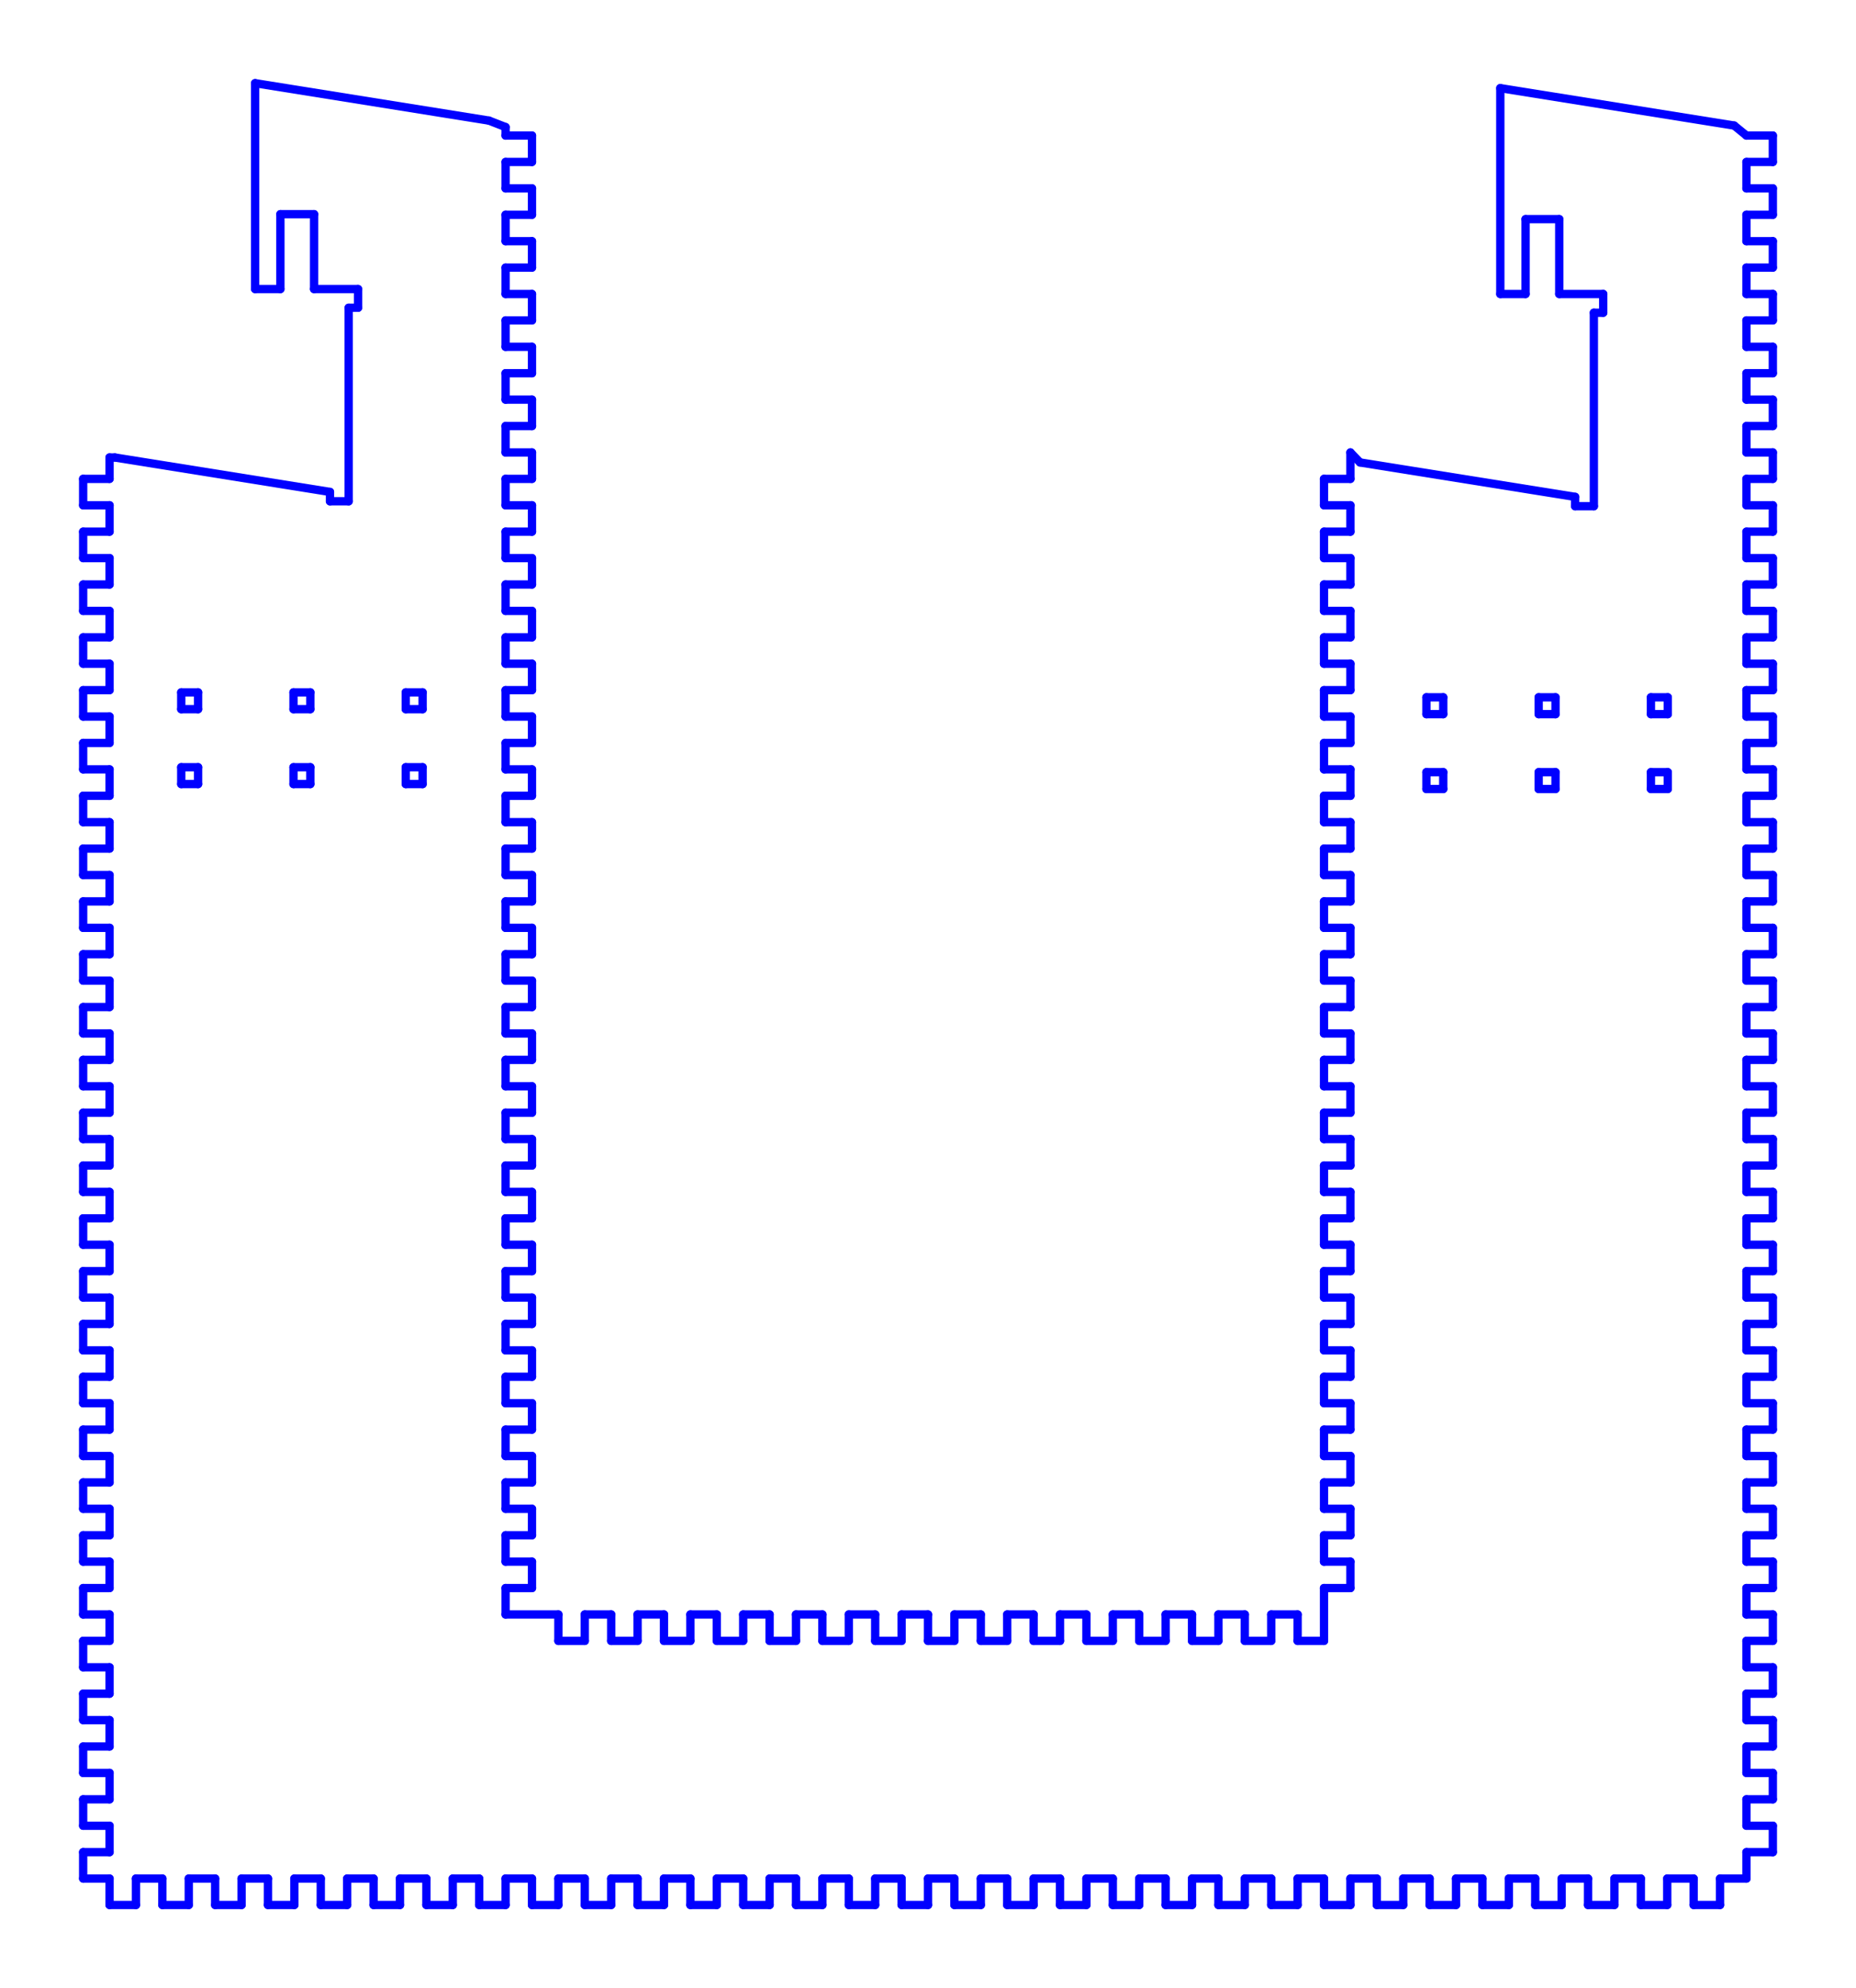 <?xml version="1.0" standalone="no"?>
<!DOCTYPE svg PUBLIC "-//W3C//DTD SVG 1.1//EN" "http://www.w3.org/Graphics/SVG/1.1/DTD/svg11.dtd">
<svg width="223.2mm" height="239.021mm"
 viewBox="0 0 223.2 239.021"
 xmlns="http://www.w3.org/2000/svg" version="1.1"
 xmlns:xlink="http://www.w3.org/1999/xlink">
<desc>Output from Flights of Ideas SVG Sketchup Plugin</desc>

  <g id="face0" fill="none" stroke="rgb(0,0,255)" stroke-width="1" stroke-miterlimit="4" stroke-dasharray="none" stroke-linejoin="round" stroke-linecap="round">
    <line x1="60.8" y1="15.276" x2="58.808" y2="14.5"/>
    <line x1="58.808" y1="14.5" x2="30.683" y2="10.0"/>
    <line x1="30.683" y1="10.0" x2="30.683" y2="34.75"/>
    <line x1="30.683" y1="34.75" x2="33.721" y2="34.75"/>
    <line x1="33.721" y1="34.75" x2="33.721" y2="25.75"/>
    <line x1="33.721" y1="25.75" x2="37.771" y2="25.75"/>
    <line x1="37.771" y1="25.75" x2="37.771" y2="34.75"/>
    <line x1="37.771" y1="34.75" x2="43.058" y2="34.75"/>
    <line x1="43.058" y1="34.75" x2="43.058" y2="37"/>
    <line x1="43.058" y1="37" x2="41.933" y2="37"/>
    <line x1="41.933" y1="37" x2="41.933" y2="60.265"/>
    <line x1="41.933" y1="60.265" x2="39.683" y2="60.265"/>
    <line x1="39.683" y1="60.265" x2="39.683" y2="59.14"/>
    <line x1="39.683" y1="59.14" x2="13.808" y2="55"/>
    <line x1="13.808" y1="55" x2="13.175" y2="55"/>
    <line x1="13.175" y1="55" x2="13.175" y2="57.571"/>
    <line x1="13.175" y1="57.571" x2="10.0" y2="57.571"/>
    <line x1="10.0" y1="57.571" x2="10.0" y2="60.746"/>
    <line x1="10.0" y1="60.746" x2="13.175" y2="60.746"/>
    <line x1="13.175" y1="60.746" x2="13.175" y2="63.921"/>
    <line x1="13.175" y1="63.921" x2="10.0" y2="63.921"/>
    <line x1="10.0" y1="63.921" x2="10.0" y2="67.096"/>
    <line x1="10.0" y1="67.096" x2="13.175" y2="67.096"/>
    <line x1="13.175" y1="67.096" x2="13.175" y2="70.271"/>
    <line x1="13.175" y1="70.271" x2="10.0" y2="70.271"/>
    <line x1="10.0" y1="70.271" x2="10.0" y2="73.446"/>
    <line x1="10.0" y1="73.446" x2="13.175" y2="73.446"/>
    <line x1="13.175" y1="73.446" x2="13.175" y2="76.621"/>
    <line x1="13.175" y1="76.621" x2="10.0" y2="76.621"/>
    <line x1="10.0" y1="76.621" x2="10.0" y2="79.796"/>
    <line x1="10.0" y1="79.796" x2="13.175" y2="79.796"/>
    <line x1="13.175" y1="79.796" x2="13.175" y2="82.971"/>
    <line x1="13.175" y1="82.971" x2="10.0" y2="82.971"/>
    <line x1="10.0" y1="82.971" x2="10.0" y2="86.146"/>
    <line x1="10.0" y1="86.146" x2="13.175" y2="86.146"/>
    <line x1="13.175" y1="86.146" x2="13.175" y2="89.321"/>
    <line x1="13.175" y1="89.321" x2="10.0" y2="89.321"/>
    <line x1="10.0" y1="89.321" x2="10.0" y2="92.496"/>
    <line x1="10.0" y1="92.496" x2="13.175" y2="92.496"/>
    <line x1="13.175" y1="92.496" x2="13.175" y2="95.671"/>
    <line x1="13.175" y1="95.671" x2="10.0" y2="95.671"/>
    <line x1="10.0" y1="95.671" x2="10.0" y2="98.846"/>
    <line x1="10.0" y1="98.846" x2="13.175" y2="98.846"/>
    <line x1="13.175" y1="98.846" x2="13.175" y2="102.021"/>
    <line x1="13.175" y1="102.021" x2="10.0" y2="102.021"/>
    <line x1="10.0" y1="102.021" x2="10.0" y2="105.196"/>
    <line x1="10.0" y1="105.196" x2="13.175" y2="105.196"/>
    <line x1="13.175" y1="105.196" x2="13.175" y2="108.371"/>
    <line x1="13.175" y1="108.371" x2="10.0" y2="108.371"/>
    <line x1="10.0" y1="108.371" x2="10.0" y2="111.546"/>
    <line x1="10.0" y1="111.546" x2="13.175" y2="111.546"/>
    <line x1="13.175" y1="111.546" x2="13.175" y2="114.721"/>
    <line x1="13.175" y1="114.721" x2="10.0" y2="114.721"/>
    <line x1="10.0" y1="114.721" x2="10.0" y2="117.896"/>
    <line x1="10.0" y1="117.896" x2="13.175" y2="117.896"/>
    <line x1="13.175" y1="117.896" x2="13.175" y2="121.071"/>
    <line x1="13.175" y1="121.071" x2="10.0" y2="121.071"/>
    <line x1="10.0" y1="121.071" x2="10.0" y2="124.246"/>
    <line x1="10.0" y1="124.246" x2="13.175" y2="124.246"/>
    <line x1="13.175" y1="124.246" x2="13.175" y2="127.421"/>
    <line x1="13.175" y1="127.421" x2="10.0" y2="127.421"/>
    <line x1="10.0" y1="127.421" x2="10.0" y2="130.596"/>
    <line x1="10.0" y1="130.596" x2="13.175" y2="130.596"/>
    <line x1="13.175" y1="130.596" x2="13.175" y2="133.771"/>
    <line x1="13.175" y1="133.771" x2="10.0" y2="133.771"/>
    <line x1="10.0" y1="133.771" x2="10.0" y2="136.946"/>
    <line x1="10.0" y1="136.946" x2="13.175" y2="136.946"/>
    <line x1="13.175" y1="136.946" x2="13.175" y2="140.121"/>
    <line x1="13.175" y1="140.121" x2="10.0" y2="140.121"/>
    <line x1="10.0" y1="140.121" x2="10.0" y2="143.296"/>
    <line x1="10.0" y1="143.296" x2="13.175" y2="143.296"/>
    <line x1="13.175" y1="143.296" x2="13.175" y2="146.471"/>
    <line x1="13.175" y1="146.471" x2="10.0" y2="146.471"/>
    <line x1="10.0" y1="146.471" x2="10.0" y2="149.646"/>
    <line x1="10.0" y1="149.646" x2="13.175" y2="149.646"/>
    <line x1="13.175" y1="149.646" x2="13.175" y2="152.821"/>
    <line x1="13.175" y1="152.821" x2="10.0" y2="152.821"/>
    <line x1="10.0" y1="152.821" x2="10.0" y2="155.996"/>
    <line x1="10.0" y1="155.996" x2="13.175" y2="155.996"/>
    <line x1="13.175" y1="155.996" x2="13.175" y2="159.171"/>
    <line x1="13.175" y1="159.171" x2="10.0" y2="159.171"/>
    <line x1="10.0" y1="159.171" x2="10.0" y2="162.346"/>
    <line x1="10.0" y1="162.346" x2="13.175" y2="162.346"/>
    <line x1="13.175" y1="162.346" x2="13.175" y2="165.521"/>
    <line x1="13.175" y1="165.521" x2="10.0" y2="165.521"/>
    <line x1="10.0" y1="165.521" x2="10.0" y2="168.696"/>
    <line x1="10.0" y1="168.696" x2="13.175" y2="168.696"/>
    <line x1="13.175" y1="168.696" x2="13.175" y2="171.871"/>
    <line x1="13.175" y1="171.871" x2="10.0" y2="171.871"/>
    <line x1="10.0" y1="171.871" x2="10.0" y2="175.046"/>
    <line x1="10.0" y1="175.046" x2="13.175" y2="175.046"/>
    <line x1="13.175" y1="175.046" x2="13.175" y2="178.221"/>
    <line x1="13.175" y1="178.221" x2="10.0" y2="178.221"/>
    <line x1="10.0" y1="178.221" x2="10.0" y2="181.396"/>
    <line x1="10.0" y1="181.396" x2="13.175" y2="181.396"/>
    <line x1="13.175" y1="181.396" x2="13.175" y2="184.571"/>
    <line x1="13.175" y1="184.571" x2="10.0" y2="184.571"/>
    <line x1="10.0" y1="184.571" x2="10.0" y2="187.746"/>
    <line x1="10.0" y1="187.746" x2="13.175" y2="187.746"/>
    <line x1="13.175" y1="187.746" x2="13.175" y2="190.921"/>
    <line x1="13.175" y1="190.921" x2="10.0" y2="190.921"/>
    <line x1="10.0" y1="190.921" x2="10.0" y2="194.096"/>
    <line x1="10.0" y1="194.096" x2="13.175" y2="194.096"/>
    <line x1="13.175" y1="194.096" x2="13.175" y2="197.271"/>
    <line x1="13.175" y1="197.271" x2="10.0" y2="197.271"/>
    <line x1="10.0" y1="197.271" x2="10.0" y2="200.446"/>
    <line x1="10.0" y1="200.446" x2="13.175" y2="200.446"/>
    <line x1="13.175" y1="200.446" x2="13.175" y2="203.621"/>
    <line x1="13.175" y1="203.621" x2="10.0" y2="203.621"/>
    <line x1="10.0" y1="203.621" x2="10.0" y2="206.796"/>
    <line x1="10.0" y1="206.796" x2="13.175" y2="206.796"/>
    <line x1="13.175" y1="206.796" x2="13.175" y2="209.971"/>
    <line x1="13.175" y1="209.971" x2="10.0" y2="209.971"/>
    <line x1="10.0" y1="209.971" x2="10.0" y2="213.146"/>
    <line x1="10.0" y1="213.146" x2="13.175" y2="213.146"/>
    <line x1="13.175" y1="213.146" x2="13.175" y2="216.321"/>
    <line x1="13.175" y1="216.321" x2="10.0" y2="216.321"/>
    <line x1="10.0" y1="216.321" x2="10.0" y2="219.496"/>
    <line x1="10.0" y1="219.496" x2="13.175" y2="219.496"/>
    <line x1="13.175" y1="219.496" x2="13.175" y2="222.671"/>
    <line x1="13.175" y1="222.671" x2="10.0" y2="222.671"/>
    <line x1="10.0" y1="222.671" x2="10.0" y2="225.846"/>
    <line x1="10.0" y1="225.846" x2="13.175" y2="225.846"/>
    <line x1="13.175" y1="225.846" x2="13.175" y2="229.021"/>
    <line x1="13.175" y1="229.021" x2="16.35" y2="229.021"/>
    <line x1="16.35" y1="229.021" x2="16.35" y2="225.846"/>
    <line x1="16.35" y1="225.846" x2="19.525" y2="225.846"/>
    <line x1="19.525" y1="225.846" x2="19.525" y2="229.021"/>
    <line x1="19.525" y1="229.021" x2="22.7" y2="229.021"/>
    <line x1="22.7" y1="229.021" x2="22.7" y2="225.846"/>
    <line x1="22.7" y1="225.846" x2="25.875" y2="225.846"/>
    <line x1="25.875" y1="225.846" x2="25.875" y2="229.021"/>
    <line x1="25.875" y1="229.021" x2="29.05" y2="229.021"/>
    <line x1="29.05" y1="229.021" x2="29.05" y2="225.846"/>
    <line x1="29.05" y1="225.846" x2="32.225" y2="225.846"/>
    <line x1="32.225" y1="225.846" x2="32.225" y2="229.021"/>
    <line x1="32.225" y1="229.021" x2="35.4" y2="229.021"/>
    <line x1="35.4" y1="229.021" x2="35.4" y2="225.846"/>
    <line x1="35.4" y1="225.846" x2="38.575" y2="225.846"/>
    <line x1="38.575" y1="225.846" x2="38.575" y2="229.021"/>
    <line x1="38.575" y1="229.021" x2="41.75" y2="229.021"/>
    <line x1="41.75" y1="229.021" x2="41.75" y2="225.846"/>
    <line x1="41.75" y1="225.846" x2="44.925" y2="225.846"/>
    <line x1="44.925" y1="225.846" x2="44.925" y2="229.021"/>
    <line x1="44.925" y1="229.021" x2="48.1" y2="229.021"/>
    <line x1="48.1" y1="229.021" x2="48.1" y2="225.846"/>
    <line x1="48.1" y1="225.846" x2="51.275" y2="225.846"/>
    <line x1="51.275" y1="225.846" x2="51.275" y2="229.021"/>
    <line x1="51.275" y1="229.021" x2="54.45" y2="229.021"/>
    <line x1="54.45" y1="229.021" x2="54.45" y2="225.846"/>
    <line x1="54.45" y1="225.846" x2="57.625" y2="225.846"/>
    <line x1="57.625" y1="225.846" x2="57.625" y2="229.021"/>
    <line x1="57.625" y1="229.021" x2="60.8" y2="229.021"/>
    <line x1="60.8" y1="229.021" x2="60.8" y2="225.846"/>
    <line x1="60.8" y1="225.846" x2="63.975" y2="225.846"/>
    <line x1="63.975" y1="225.846" x2="63.975" y2="229.021"/>
    <line x1="63.975" y1="229.021" x2="67.15" y2="229.021"/>
    <line x1="67.15" y1="229.021" x2="67.15" y2="225.846"/>
    <line x1="67.15" y1="225.846" x2="70.325" y2="225.846"/>
    <line x1="70.325" y1="225.846" x2="70.325" y2="229.021"/>
    <line x1="70.325" y1="229.021" x2="73.5" y2="229.021"/>
    <line x1="73.5" y1="229.021" x2="73.5" y2="225.846"/>
    <line x1="73.5" y1="225.846" x2="76.675" y2="225.846"/>
    <line x1="76.675" y1="225.846" x2="76.675" y2="229.021"/>
    <line x1="76.675" y1="229.021" x2="79.85" y2="229.021"/>
    <line x1="79.85" y1="229.021" x2="79.85" y2="225.846"/>
    <line x1="79.85" y1="225.846" x2="83.025" y2="225.846"/>
    <line x1="83.025" y1="225.846" x2="83.025" y2="229.021"/>
    <line x1="83.025" y1="229.021" x2="86.2" y2="229.021"/>
    <line x1="86.2" y1="229.021" x2="86.2" y2="225.846"/>
    <line x1="86.2" y1="225.846" x2="89.375" y2="225.846"/>
    <line x1="89.375" y1="225.846" x2="89.375" y2="229.021"/>
    <line x1="89.375" y1="229.021" x2="92.55" y2="229.021"/>
    <line x1="92.55" y1="229.021" x2="92.55" y2="225.846"/>
    <line x1="92.55" y1="225.846" x2="95.725" y2="225.846"/>
    <line x1="95.725" y1="225.846" x2="95.725" y2="229.021"/>
    <line x1="95.725" y1="229.021" x2="98.9" y2="229.021"/>
    <line x1="98.9" y1="229.021" x2="98.9" y2="225.846"/>
    <line x1="98.9" y1="225.846" x2="102.075" y2="225.846"/>
    <line x1="102.075" y1="225.846" x2="102.075" y2="229.021"/>
    <line x1="102.075" y1="229.021" x2="105.25" y2="229.021"/>
    <line x1="105.25" y1="229.021" x2="105.25" y2="225.846"/>
    <line x1="105.25" y1="225.846" x2="108.425" y2="225.846"/>
    <line x1="108.425" y1="225.846" x2="108.425" y2="229.021"/>
    <line x1="108.425" y1="229.021" x2="111.6" y2="229.021"/>
    <line x1="111.6" y1="229.021" x2="111.6" y2="225.846"/>
    <line x1="111.6" y1="225.846" x2="114.775" y2="225.846"/>
    <line x1="114.775" y1="225.846" x2="114.775" y2="229.021"/>
    <line x1="114.775" y1="229.021" x2="117.95" y2="229.021"/>
    <line x1="117.95" y1="229.021" x2="117.95" y2="225.846"/>
    <line x1="117.95" y1="225.846" x2="121.125" y2="225.846"/>
    <line x1="121.125" y1="225.846" x2="121.125" y2="229.021"/>
    <line x1="121.125" y1="229.021" x2="124.3" y2="229.021"/>
    <line x1="124.3" y1="229.021" x2="124.3" y2="225.846"/>
    <line x1="124.3" y1="225.846" x2="127.475" y2="225.846"/>
    <line x1="127.475" y1="225.846" x2="127.475" y2="229.021"/>
    <line x1="127.475" y1="229.021" x2="130.65" y2="229.021"/>
    <line x1="130.65" y1="229.021" x2="130.65" y2="225.846"/>
    <line x1="130.65" y1="225.846" x2="133.825" y2="225.846"/>
    <line x1="133.825" y1="225.846" x2="133.825" y2="229.021"/>
    <line x1="133.825" y1="229.021" x2="137.0" y2="229.021"/>
    <line x1="137.0" y1="229.021" x2="137.0" y2="225.846"/>
    <line x1="137.0" y1="225.846" x2="140.175" y2="225.846"/>
    <line x1="140.175" y1="225.846" x2="140.175" y2="229.021"/>
    <line x1="140.175" y1="229.021" x2="143.35" y2="229.021"/>
    <line x1="143.35" y1="229.021" x2="143.35" y2="225.846"/>
    <line x1="143.35" y1="225.846" x2="146.525" y2="225.846"/>
    <line x1="146.525" y1="225.846" x2="146.525" y2="229.021"/>
    <line x1="146.525" y1="229.021" x2="149.7" y2="229.021"/>
    <line x1="149.7" y1="229.021" x2="149.7" y2="225.846"/>
    <line x1="149.7" y1="225.846" x2="152.875" y2="225.846"/>
    <line x1="152.875" y1="225.846" x2="152.875" y2="229.021"/>
    <line x1="152.875" y1="229.021" x2="156.05" y2="229.021"/>
    <line x1="156.05" y1="229.021" x2="156.05" y2="225.846"/>
    <line x1="156.05" y1="225.846" x2="159.225" y2="225.846"/>
    <line x1="159.225" y1="225.846" x2="159.225" y2="229.021"/>
    <line x1="159.225" y1="229.021" x2="162.4" y2="229.021"/>
    <line x1="162.4" y1="229.021" x2="162.4" y2="225.846"/>
    <line x1="162.4" y1="225.846" x2="165.575" y2="225.846"/>
    <line x1="165.575" y1="225.846" x2="165.575" y2="229.021"/>
    <line x1="165.575" y1="229.021" x2="168.75" y2="229.021"/>
    <line x1="168.75" y1="229.021" x2="168.75" y2="225.846"/>
    <line x1="168.75" y1="225.846" x2="171.925" y2="225.846"/>
    <line x1="171.925" y1="225.846" x2="171.925" y2="229.021"/>
    <line x1="171.925" y1="229.021" x2="175.1" y2="229.021"/>
    <line x1="175.1" y1="229.021" x2="175.1" y2="225.846"/>
    <line x1="175.1" y1="225.846" x2="178.275" y2="225.846"/>
    <line x1="178.275" y1="225.846" x2="178.275" y2="229.021"/>
    <line x1="178.275" y1="229.021" x2="181.45" y2="229.021"/>
    <line x1="181.45" y1="229.021" x2="181.45" y2="225.846"/>
    <line x1="181.45" y1="225.846" x2="184.625" y2="225.846"/>
    <line x1="184.625" y1="225.846" x2="184.625" y2="229.021"/>
    <line x1="184.625" y1="229.021" x2="187.8" y2="229.021"/>
    <line x1="187.8" y1="229.021" x2="187.8" y2="225.846"/>
    <line x1="187.8" y1="225.846" x2="190.975" y2="225.846"/>
    <line x1="190.975" y1="225.846" x2="190.975" y2="229.021"/>
    <line x1="190.975" y1="229.021" x2="194.15" y2="229.021"/>
    <line x1="194.15" y1="229.021" x2="194.15" y2="225.846"/>
    <line x1="194.15" y1="225.846" x2="197.325" y2="225.846"/>
    <line x1="197.325" y1="225.846" x2="197.325" y2="229.021"/>
    <line x1="197.325" y1="229.021" x2="200.5" y2="229.021"/>
    <line x1="200.5" y1="229.021" x2="200.5" y2="225.846"/>
    <line x1="200.5" y1="225.846" x2="203.675" y2="225.846"/>
    <line x1="203.675" y1="225.846" x2="203.675" y2="229.021"/>
    <line x1="203.675" y1="229.021" x2="206.85" y2="229.021"/>
    <line x1="206.85" y1="229.021" x2="206.85" y2="225.846"/>
    <line x1="206.85" y1="225.846" x2="210.025" y2="225.846"/>
    <line x1="210.025" y1="225.846" x2="210.025" y2="222.671"/>
    <line x1="210.025" y1="222.671" x2="213.2" y2="222.671"/>
    <line x1="213.2" y1="222.671" x2="213.2" y2="219.496"/>
    <line x1="213.2" y1="219.496" x2="210.025" y2="219.496"/>
    <line x1="210.025" y1="219.496" x2="210.025" y2="216.321"/>
    <line x1="210.025" y1="216.321" x2="213.2" y2="216.321"/>
    <line x1="213.2" y1="216.321" x2="213.2" y2="213.146"/>
    <line x1="213.2" y1="213.146" x2="210.025" y2="213.146"/>
    <line x1="210.025" y1="213.146" x2="210.025" y2="209.971"/>
    <line x1="210.025" y1="209.971" x2="213.2" y2="209.971"/>
    <line x1="213.2" y1="209.971" x2="213.2" y2="206.796"/>
    <line x1="213.2" y1="206.796" x2="210.025" y2="206.796"/>
    <line x1="210.025" y1="206.796" x2="210.025" y2="203.621"/>
    <line x1="210.025" y1="203.621" x2="213.2" y2="203.621"/>
    <line x1="213.2" y1="203.621" x2="213.2" y2="200.446"/>
    <line x1="213.2" y1="200.446" x2="210.025" y2="200.446"/>
    <line x1="210.025" y1="200.446" x2="210.025" y2="197.271"/>
    <line x1="210.025" y1="197.271" x2="213.2" y2="197.271"/>
    <line x1="213.2" y1="197.271" x2="213.2" y2="194.096"/>
    <line x1="213.2" y1="194.096" x2="210.025" y2="194.096"/>
    <line x1="210.025" y1="194.096" x2="210.025" y2="190.921"/>
    <line x1="210.025" y1="190.921" x2="213.2" y2="190.921"/>
    <line x1="213.2" y1="190.921" x2="213.2" y2="187.746"/>
    <line x1="213.2" y1="187.746" x2="210.025" y2="187.746"/>
    <line x1="210.025" y1="187.746" x2="210.025" y2="184.571"/>
    <line x1="210.025" y1="184.571" x2="213.2" y2="184.571"/>
    <line x1="213.2" y1="184.571" x2="213.2" y2="181.396"/>
    <line x1="213.2" y1="181.396" x2="210.025" y2="181.396"/>
    <line x1="210.025" y1="181.396" x2="210.025" y2="178.221"/>
    <line x1="210.025" y1="178.221" x2="213.2" y2="178.221"/>
    <line x1="213.2" y1="178.221" x2="213.2" y2="175.046"/>
    <line x1="213.2" y1="175.046" x2="210.025" y2="175.046"/>
    <line x1="210.025" y1="175.046" x2="210.025" y2="171.871"/>
    <line x1="210.025" y1="171.871" x2="213.2" y2="171.871"/>
    <line x1="213.2" y1="171.871" x2="213.2" y2="168.696"/>
    <line x1="213.2" y1="168.696" x2="210.025" y2="168.696"/>
    <line x1="210.025" y1="168.696" x2="210.025" y2="165.521"/>
    <line x1="210.025" y1="165.521" x2="213.2" y2="165.521"/>
    <line x1="213.2" y1="165.521" x2="213.2" y2="162.346"/>
    <line x1="213.2" y1="162.346" x2="210.025" y2="162.346"/>
    <line x1="210.025" y1="162.346" x2="210.025" y2="159.171"/>
    <line x1="210.025" y1="159.171" x2="213.2" y2="159.171"/>
    <line x1="213.2" y1="159.171" x2="213.2" y2="155.996"/>
    <line x1="213.2" y1="155.996" x2="210.025" y2="155.996"/>
    <line x1="210.025" y1="155.996" x2="210.025" y2="152.821"/>
    <line x1="210.025" y1="152.821" x2="213.2" y2="152.821"/>
    <line x1="213.2" y1="152.821" x2="213.2" y2="149.646"/>
    <line x1="213.2" y1="149.646" x2="210.025" y2="149.646"/>
    <line x1="210.025" y1="149.646" x2="210.025" y2="146.471"/>
    <line x1="210.025" y1="146.471" x2="213.2" y2="146.471"/>
    <line x1="213.2" y1="146.471" x2="213.2" y2="143.296"/>
    <line x1="213.2" y1="143.296" x2="210.025" y2="143.296"/>
    <line x1="210.025" y1="143.296" x2="210.025" y2="140.121"/>
    <line x1="210.025" y1="140.121" x2="213.2" y2="140.121"/>
    <line x1="213.2" y1="140.121" x2="213.2" y2="136.946"/>
    <line x1="213.2" y1="136.946" x2="210.025" y2="136.946"/>
    <line x1="210.025" y1="136.946" x2="210.025" y2="133.771"/>
    <line x1="210.025" y1="133.771" x2="213.2" y2="133.771"/>
    <line x1="213.2" y1="133.771" x2="213.2" y2="130.596"/>
    <line x1="213.2" y1="130.596" x2="210.025" y2="130.596"/>
    <line x1="210.025" y1="130.596" x2="210.025" y2="127.421"/>
    <line x1="210.025" y1="127.421" x2="213.2" y2="127.421"/>
    <line x1="213.2" y1="127.421" x2="213.2" y2="124.246"/>
    <line x1="213.2" y1="124.246" x2="210.025" y2="124.246"/>
    <line x1="210.025" y1="124.246" x2="210.025" y2="121.071"/>
    <line x1="210.025" y1="121.071" x2="213.2" y2="121.071"/>
    <line x1="213.2" y1="121.071" x2="213.2" y2="117.896"/>
    <line x1="213.2" y1="117.896" x2="210.025" y2="117.896"/>
    <line x1="210.025" y1="117.896" x2="210.025" y2="114.721"/>
    <line x1="210.025" y1="114.721" x2="213.2" y2="114.721"/>
    <line x1="213.2" y1="114.721" x2="213.2" y2="111.546"/>
    <line x1="213.2" y1="111.546" x2="210.025" y2="111.546"/>
    <line x1="210.025" y1="111.546" x2="210.025" y2="108.371"/>
    <line x1="210.025" y1="108.371" x2="213.2" y2="108.371"/>
    <line x1="213.2" y1="108.371" x2="213.2" y2="105.196"/>
    <line x1="213.2" y1="105.196" x2="210.025" y2="105.196"/>
    <line x1="210.025" y1="105.196" x2="210.025" y2="102.021"/>
    <line x1="210.025" y1="102.021" x2="213.2" y2="102.021"/>
    <line x1="213.2" y1="102.021" x2="213.2" y2="98.846"/>
    <line x1="213.2" y1="98.846" x2="210.025" y2="98.846"/>
    <line x1="210.025" y1="98.846" x2="210.025" y2="95.671"/>
    <line x1="210.025" y1="95.671" x2="213.2" y2="95.671"/>
    <line x1="213.2" y1="95.671" x2="213.2" y2="92.496"/>
    <line x1="213.2" y1="92.496" x2="210.025" y2="92.496"/>
    <line x1="210.025" y1="92.496" x2="210.025" y2="89.321"/>
    <line x1="210.025" y1="89.321" x2="213.2" y2="89.321"/>
    <line x1="213.2" y1="89.321" x2="213.2" y2="86.146"/>
    <line x1="213.2" y1="86.146" x2="210.025" y2="86.146"/>
    <line x1="210.025" y1="86.146" x2="210.025" y2="82.971"/>
    <line x1="210.025" y1="82.971" x2="213.2" y2="82.971"/>
    <line x1="213.2" y1="82.971" x2="213.2" y2="79.796"/>
    <line x1="213.2" y1="79.796" x2="210.025" y2="79.796"/>
    <line x1="210.025" y1="79.796" x2="210.025" y2="76.621"/>
    <line x1="210.025" y1="76.621" x2="213.2" y2="76.621"/>
    <line x1="213.2" y1="76.621" x2="213.2" y2="73.446"/>
    <line x1="213.2" y1="73.446" x2="210.025" y2="73.446"/>
    <line x1="210.025" y1="73.446" x2="210.025" y2="70.271"/>
    <line x1="210.025" y1="70.271" x2="213.2" y2="70.271"/>
    <line x1="213.2" y1="70.271" x2="213.2" y2="67.096"/>
    <line x1="213.2" y1="67.096" x2="210.025" y2="67.096"/>
    <line x1="210.025" y1="67.096" x2="210.025" y2="63.921"/>
    <line x1="210.025" y1="63.921" x2="213.2" y2="63.921"/>
    <line x1="213.2" y1="63.921" x2="213.2" y2="60.746"/>
    <line x1="213.2" y1="60.746" x2="210.025" y2="60.746"/>
    <line x1="210.025" y1="60.746" x2="210.025" y2="57.571"/>
    <line x1="210.025" y1="57.571" x2="213.2" y2="57.571"/>
    <line x1="213.2" y1="57.571" x2="213.2" y2="54.396"/>
    <line x1="213.2" y1="54.396" x2="210.025" y2="54.396"/>
    <line x1="210.025" y1="54.396" x2="210.025" y2="51.221"/>
    <line x1="210.025" y1="51.221" x2="213.2" y2="51.221"/>
    <line x1="213.2" y1="51.221" x2="213.2" y2="48.046"/>
    <line x1="213.2" y1="48.046" x2="210.025" y2="48.046"/>
    <line x1="210.025" y1="48.046" x2="210.025" y2="44.871"/>
    <line x1="210.025" y1="44.871" x2="213.2" y2="44.871"/>
    <line x1="213.2" y1="44.871" x2="213.2" y2="41.696"/>
    <line x1="213.2" y1="41.696" x2="210.025" y2="41.696"/>
    <line x1="210.025" y1="41.696" x2="210.025" y2="38.521"/>
    <line x1="210.025" y1="38.521" x2="213.2" y2="38.521"/>
    <line x1="213.2" y1="38.521" x2="213.2" y2="35.346"/>
    <line x1="213.2" y1="35.346" x2="210.025" y2="35.346"/>
    <line x1="210.025" y1="35.346" x2="210.025" y2="32.171"/>
    <line x1="210.025" y1="32.171" x2="213.2" y2="32.171"/>
    <line x1="213.2" y1="32.171" x2="213.2" y2="28.996"/>
    <line x1="213.2" y1="28.996" x2="210.025" y2="28.996"/>
    <line x1="210.025" y1="28.996" x2="210.025" y2="25.821"/>
    <line x1="210.025" y1="25.821" x2="213.2" y2="25.821"/>
    <line x1="213.2" y1="25.821" x2="213.2" y2="22.646"/>
    <line x1="213.2" y1="22.646" x2="210.025" y2="22.646"/>
    <line x1="210.025" y1="22.646" x2="210.025" y2="19.471"/>
    <line x1="210.025" y1="19.471" x2="213.2" y2="19.471"/>
    <line x1="213.2" y1="19.471" x2="213.2" y2="16.296"/>
    <line x1="213.2" y1="16.296" x2="210.025" y2="16.296"/>
    <line x1="210.025" y1="16.296" x2="208.551" y2="15.096"/>
    <line x1="208.551" y1="15.096" x2="180.426" y2="10.596"/>
    <line x1="180.426" y1="10.596" x2="180.426" y2="35.346"/>
    <line x1="180.426" y1="35.346" x2="183.463" y2="35.346"/>
    <line x1="183.463" y1="35.346" x2="183.463" y2="26.346"/>
    <line x1="183.463" y1="26.346" x2="187.513" y2="26.346"/>
    <line x1="187.513" y1="26.346" x2="187.513" y2="35.346"/>
    <line x1="187.513" y1="35.346" x2="192.801" y2="35.346"/>
    <line x1="192.801" y1="35.346" x2="192.801" y2="37.596"/>
    <line x1="192.801" y1="37.596" x2="191.676" y2="37.596"/>
    <line x1="191.676" y1="37.596" x2="191.676" y2="60.861"/>
    <line x1="191.676" y1="60.861" x2="189.426" y2="60.861"/>
    <line x1="189.426" y1="60.861" x2="189.426" y2="59.736"/>
    <line x1="189.426" y1="59.736" x2="163.551" y2="55.596"/>
    <line x1="163.551" y1="55.596" x2="162.4" y2="54.396"/>
    <line x1="162.4" y1="54.396" x2="162.4" y2="57.571"/>
    <line x1="162.4" y1="57.571" x2="159.225" y2="57.571"/>
    <line x1="159.225" y1="57.571" x2="159.225" y2="60.746"/>
    <line x1="159.225" y1="60.746" x2="162.4" y2="60.746"/>
    <line x1="162.4" y1="60.746" x2="162.4" y2="63.921"/>
    <line x1="162.4" y1="63.921" x2="159.225" y2="63.921"/>
    <line x1="159.225" y1="63.921" x2="159.225" y2="67.096"/>
    <line x1="159.225" y1="67.096" x2="162.4" y2="67.096"/>
    <line x1="162.4" y1="67.096" x2="162.4" y2="70.271"/>
    <line x1="162.4" y1="70.271" x2="159.225" y2="70.271"/>
    <line x1="159.225" y1="70.271" x2="159.225" y2="73.446"/>
    <line x1="159.225" y1="73.446" x2="162.4" y2="73.446"/>
    <line x1="162.4" y1="73.446" x2="162.4" y2="76.621"/>
    <line x1="162.4" y1="76.621" x2="159.225" y2="76.621"/>
    <line x1="159.225" y1="76.621" x2="159.225" y2="79.796"/>
    <line x1="159.225" y1="79.796" x2="162.4" y2="79.796"/>
    <line x1="162.4" y1="79.796" x2="162.4" y2="82.971"/>
    <line x1="162.4" y1="82.971" x2="159.225" y2="82.971"/>
    <line x1="159.225" y1="82.971" x2="159.225" y2="86.146"/>
    <line x1="159.225" y1="86.146" x2="162.4" y2="86.146"/>
    <line x1="162.4" y1="86.146" x2="162.4" y2="89.321"/>
    <line x1="162.4" y1="89.321" x2="159.225" y2="89.321"/>
    <line x1="159.225" y1="89.321" x2="159.225" y2="92.496"/>
    <line x1="159.225" y1="92.496" x2="162.4" y2="92.496"/>
    <line x1="162.4" y1="92.496" x2="162.4" y2="95.671"/>
    <line x1="162.4" y1="95.671" x2="159.225" y2="95.671"/>
    <line x1="159.225" y1="95.671" x2="159.225" y2="98.846"/>
    <line x1="159.225" y1="98.846" x2="162.4" y2="98.846"/>
    <line x1="162.4" y1="98.846" x2="162.4" y2="102.021"/>
    <line x1="162.4" y1="102.021" x2="159.225" y2="102.021"/>
    <line x1="159.225" y1="102.021" x2="159.225" y2="105.196"/>
    <line x1="159.225" y1="105.196" x2="162.4" y2="105.196"/>
    <line x1="162.4" y1="105.196" x2="162.4" y2="108.371"/>
    <line x1="162.4" y1="108.371" x2="159.225" y2="108.371"/>
    <line x1="159.225" y1="108.371" x2="159.225" y2="111.546"/>
    <line x1="159.225" y1="111.546" x2="162.4" y2="111.546"/>
    <line x1="162.4" y1="111.546" x2="162.4" y2="114.721"/>
    <line x1="162.4" y1="114.721" x2="159.225" y2="114.721"/>
    <line x1="159.225" y1="114.721" x2="159.225" y2="117.896"/>
    <line x1="159.225" y1="117.896" x2="162.4" y2="117.896"/>
    <line x1="162.4" y1="117.896" x2="162.4" y2="121.071"/>
    <line x1="162.4" y1="121.071" x2="159.225" y2="121.071"/>
    <line x1="159.225" y1="121.071" x2="159.225" y2="124.246"/>
    <line x1="159.225" y1="124.246" x2="162.4" y2="124.246"/>
    <line x1="162.4" y1="124.246" x2="162.4" y2="127.421"/>
    <line x1="162.4" y1="127.421" x2="159.225" y2="127.421"/>
    <line x1="159.225" y1="127.421" x2="159.225" y2="130.596"/>
    <line x1="159.225" y1="130.596" x2="162.4" y2="130.596"/>
    <line x1="162.4" y1="130.596" x2="162.4" y2="133.771"/>
    <line x1="162.4" y1="133.771" x2="159.225" y2="133.771"/>
    <line x1="159.225" y1="133.771" x2="159.225" y2="136.946"/>
    <line x1="159.225" y1="136.946" x2="162.4" y2="136.946"/>
    <line x1="162.4" y1="136.946" x2="162.4" y2="140.121"/>
    <line x1="162.4" y1="140.121" x2="159.225" y2="140.121"/>
    <line x1="159.225" y1="140.121" x2="159.225" y2="143.296"/>
    <line x1="159.225" y1="143.296" x2="162.4" y2="143.296"/>
    <line x1="162.4" y1="143.296" x2="162.4" y2="146.471"/>
    <line x1="162.4" y1="146.471" x2="159.225" y2="146.471"/>
    <line x1="159.225" y1="146.471" x2="159.225" y2="149.646"/>
    <line x1="159.225" y1="149.646" x2="162.4" y2="149.646"/>
    <line x1="162.4" y1="149.646" x2="162.4" y2="152.821"/>
    <line x1="162.4" y1="152.821" x2="159.225" y2="152.821"/>
    <line x1="159.225" y1="152.821" x2="159.225" y2="155.996"/>
    <line x1="159.225" y1="155.996" x2="162.4" y2="155.996"/>
    <line x1="162.4" y1="155.996" x2="162.4" y2="159.171"/>
    <line x1="162.4" y1="159.171" x2="159.225" y2="159.171"/>
    <line x1="159.225" y1="159.171" x2="159.225" y2="162.346"/>
    <line x1="159.225" y1="162.346" x2="162.4" y2="162.346"/>
    <line x1="162.4" y1="162.346" x2="162.4" y2="165.521"/>
    <line x1="162.4" y1="165.521" x2="159.225" y2="165.521"/>
    <line x1="159.225" y1="165.521" x2="159.225" y2="168.696"/>
    <line x1="159.225" y1="168.696" x2="162.4" y2="168.696"/>
    <line x1="162.4" y1="168.696" x2="162.4" y2="171.871"/>
    <line x1="162.4" y1="171.871" x2="159.225" y2="171.871"/>
    <line x1="159.225" y1="171.871" x2="159.225" y2="175.046"/>
    <line x1="159.225" y1="175.046" x2="162.4" y2="175.046"/>
    <line x1="162.4" y1="175.046" x2="162.4" y2="178.221"/>
    <line x1="162.4" y1="178.221" x2="159.225" y2="178.221"/>
    <line x1="159.225" y1="178.221" x2="159.225" y2="181.396"/>
    <line x1="159.225" y1="181.396" x2="162.4" y2="181.396"/>
    <line x1="162.4" y1="181.396" x2="162.4" y2="184.571"/>
    <line x1="162.4" y1="184.571" x2="159.225" y2="184.571"/>
    <line x1="159.225" y1="184.571" x2="159.225" y2="187.746"/>
    <line x1="159.225" y1="187.746" x2="162.4" y2="187.746"/>
    <line x1="162.4" y1="187.746" x2="162.4" y2="190.921"/>
    <line x1="162.4" y1="190.921" x2="159.225" y2="190.921"/>
    <line x1="159.225" y1="190.921" x2="159.225" y2="197.271"/>
    <line x1="159.225" y1="197.271" x2="156.05" y2="197.271"/>
    <line x1="156.05" y1="197.271" x2="156.05" y2="194.096"/>
    <line x1="156.05" y1="194.096" x2="152.875" y2="194.096"/>
    <line x1="152.875" y1="194.096" x2="152.875" y2="197.271"/>
    <line x1="152.875" y1="197.271" x2="149.7" y2="197.271"/>
    <line x1="149.7" y1="197.271" x2="149.7" y2="194.096"/>
    <line x1="149.7" y1="194.096" x2="146.525" y2="194.096"/>
    <line x1="146.525" y1="194.096" x2="146.525" y2="197.271"/>
    <line x1="146.525" y1="197.271" x2="143.35" y2="197.271"/>
    <line x1="143.35" y1="197.271" x2="143.35" y2="194.096"/>
    <line x1="143.35" y1="194.096" x2="140.175" y2="194.096"/>
    <line x1="140.175" y1="194.096" x2="140.175" y2="197.271"/>
    <line x1="140.175" y1="197.271" x2="137.0" y2="197.271"/>
    <line x1="137.0" y1="197.271" x2="137.0" y2="194.096"/>
    <line x1="137.0" y1="194.096" x2="133.825" y2="194.096"/>
    <line x1="133.825" y1="194.096" x2="133.825" y2="197.271"/>
    <line x1="133.825" y1="197.271" x2="130.65" y2="197.271"/>
    <line x1="130.65" y1="197.271" x2="130.65" y2="194.096"/>
    <line x1="130.65" y1="194.096" x2="127.475" y2="194.096"/>
    <line x1="127.475" y1="194.096" x2="127.475" y2="197.271"/>
    <line x1="127.475" y1="197.271" x2="124.3" y2="197.271"/>
    <line x1="124.3" y1="197.271" x2="124.3" y2="194.096"/>
    <line x1="124.3" y1="194.096" x2="121.125" y2="194.096"/>
    <line x1="121.125" y1="194.096" x2="121.125" y2="197.271"/>
    <line x1="121.125" y1="197.271" x2="117.95" y2="197.271"/>
    <line x1="117.95" y1="197.271" x2="117.95" y2="194.096"/>
    <line x1="117.95" y1="194.096" x2="114.775" y2="194.096"/>
    <line x1="114.775" y1="194.096" x2="114.775" y2="197.271"/>
    <line x1="114.775" y1="197.271" x2="111.6" y2="197.271"/>
    <line x1="111.6" y1="197.271" x2="111.6" y2="194.096"/>
    <line x1="111.6" y1="194.096" x2="108.425" y2="194.096"/>
    <line x1="108.425" y1="194.096" x2="108.425" y2="197.271"/>
    <line x1="108.425" y1="197.271" x2="105.25" y2="197.271"/>
    <line x1="105.25" y1="197.271" x2="105.25" y2="194.096"/>
    <line x1="105.25" y1="194.096" x2="102.075" y2="194.096"/>
    <line x1="102.075" y1="194.096" x2="102.075" y2="197.271"/>
    <line x1="102.075" y1="197.271" x2="98.9" y2="197.271"/>
    <line x1="98.9" y1="197.271" x2="98.9" y2="194.096"/>
    <line x1="98.9" y1="194.096" x2="95.725" y2="194.096"/>
    <line x1="95.725" y1="194.096" x2="95.725" y2="197.271"/>
    <line x1="95.725" y1="197.271" x2="92.55" y2="197.271"/>
    <line x1="92.55" y1="197.271" x2="92.55" y2="194.096"/>
    <line x1="92.55" y1="194.096" x2="89.375" y2="194.096"/>
    <line x1="89.375" y1="194.096" x2="89.375" y2="197.271"/>
    <line x1="89.375" y1="197.271" x2="86.2" y2="197.271"/>
    <line x1="86.2" y1="197.271" x2="86.2" y2="194.096"/>
    <line x1="86.2" y1="194.096" x2="83.025" y2="194.096"/>
    <line x1="83.025" y1="194.096" x2="83.025" y2="197.271"/>
    <line x1="83.025" y1="197.271" x2="79.85" y2="197.271"/>
    <line x1="79.85" y1="197.271" x2="79.85" y2="194.096"/>
    <line x1="79.85" y1="194.096" x2="76.675" y2="194.096"/>
    <line x1="76.675" y1="194.096" x2="76.675" y2="197.271"/>
    <line x1="76.675" y1="197.271" x2="73.5" y2="197.271"/>
    <line x1="73.5" y1="197.271" x2="73.5" y2="194.096"/>
    <line x1="73.5" y1="194.096" x2="70.325" y2="194.096"/>
    <line x1="70.325" y1="194.096" x2="70.325" y2="197.271"/>
    <line x1="70.325" y1="197.271" x2="67.15" y2="197.271"/>
    <line x1="67.15" y1="197.271" x2="67.15" y2="194.096"/>
    <line x1="67.15" y1="194.096" x2="60.8" y2="194.096"/>
    <line x1="60.8" y1="194.096" x2="60.8" y2="190.921"/>
    <line x1="60.8" y1="190.921" x2="63.975" y2="190.921"/>
    <line x1="63.975" y1="190.921" x2="63.975" y2="187.746"/>
    <line x1="63.975" y1="187.746" x2="60.8" y2="187.746"/>
    <line x1="60.8" y1="187.746" x2="60.8" y2="184.571"/>
    <line x1="60.8" y1="184.571" x2="63.975" y2="184.571"/>
    <line x1="63.975" y1="184.571" x2="63.975" y2="181.396"/>
    <line x1="63.975" y1="181.396" x2="60.8" y2="181.396"/>
    <line x1="60.8" y1="181.396" x2="60.8" y2="178.221"/>
    <line x1="60.8" y1="178.221" x2="63.975" y2="178.221"/>
    <line x1="63.975" y1="178.221" x2="63.975" y2="175.046"/>
    <line x1="63.975" y1="175.046" x2="60.8" y2="175.046"/>
    <line x1="60.8" y1="175.046" x2="60.8" y2="171.871"/>
    <line x1="60.8" y1="171.871" x2="63.975" y2="171.871"/>
    <line x1="63.975" y1="171.871" x2="63.975" y2="168.696"/>
    <line x1="63.975" y1="168.696" x2="60.8" y2="168.696"/>
    <line x1="60.8" y1="168.696" x2="60.8" y2="165.521"/>
    <line x1="60.8" y1="165.521" x2="63.975" y2="165.521"/>
    <line x1="63.975" y1="165.521" x2="63.975" y2="162.346"/>
    <line x1="63.975" y1="162.346" x2="60.8" y2="162.346"/>
    <line x1="60.8" y1="162.346" x2="60.8" y2="159.171"/>
    <line x1="60.8" y1="159.171" x2="63.975" y2="159.171"/>
    <line x1="63.975" y1="159.171" x2="63.975" y2="155.996"/>
    <line x1="63.975" y1="155.996" x2="60.8" y2="155.996"/>
    <line x1="60.8" y1="155.996" x2="60.8" y2="152.821"/>
    <line x1="60.8" y1="152.821" x2="63.975" y2="152.821"/>
    <line x1="63.975" y1="152.821" x2="63.975" y2="149.646"/>
    <line x1="63.975" y1="149.646" x2="60.8" y2="149.646"/>
    <line x1="60.8" y1="149.646" x2="60.8" y2="146.471"/>
    <line x1="60.8" y1="146.471" x2="63.975" y2="146.471"/>
    <line x1="63.975" y1="146.471" x2="63.975" y2="143.296"/>
    <line x1="63.975" y1="143.296" x2="60.8" y2="143.296"/>
    <line x1="60.8" y1="143.296" x2="60.8" y2="140.121"/>
    <line x1="60.8" y1="140.121" x2="63.975" y2="140.121"/>
    <line x1="63.975" y1="140.121" x2="63.975" y2="136.946"/>
    <line x1="63.975" y1="136.946" x2="60.8" y2="136.946"/>
    <line x1="60.8" y1="136.946" x2="60.8" y2="133.771"/>
    <line x1="60.8" y1="133.771" x2="63.975" y2="133.771"/>
    <line x1="63.975" y1="133.771" x2="63.975" y2="130.596"/>
    <line x1="63.975" y1="130.596" x2="60.8" y2="130.596"/>
    <line x1="60.8" y1="130.596" x2="60.8" y2="127.421"/>
    <line x1="60.8" y1="127.421" x2="63.975" y2="127.421"/>
    <line x1="63.975" y1="127.421" x2="63.975" y2="124.246"/>
    <line x1="63.975" y1="124.246" x2="60.8" y2="124.246"/>
    <line x1="60.8" y1="124.246" x2="60.8" y2="121.071"/>
    <line x1="60.8" y1="121.071" x2="63.975" y2="121.071"/>
    <line x1="63.975" y1="121.071" x2="63.975" y2="117.896"/>
    <line x1="63.975" y1="117.896" x2="60.8" y2="117.896"/>
    <line x1="60.8" y1="117.896" x2="60.8" y2="114.721"/>
    <line x1="60.8" y1="114.721" x2="63.975" y2="114.721"/>
    <line x1="63.975" y1="114.721" x2="63.975" y2="111.546"/>
    <line x1="63.975" y1="111.546" x2="60.8" y2="111.546"/>
    <line x1="60.8" y1="111.546" x2="60.8" y2="108.371"/>
    <line x1="60.8" y1="108.371" x2="63.975" y2="108.371"/>
    <line x1="63.975" y1="108.371" x2="63.975" y2="105.196"/>
    <line x1="63.975" y1="105.196" x2="60.8" y2="105.196"/>
    <line x1="60.8" y1="105.196" x2="60.8" y2="102.021"/>
    <line x1="60.8" y1="102.021" x2="63.975" y2="102.021"/>
    <line x1="63.975" y1="102.021" x2="63.975" y2="98.846"/>
    <line x1="63.975" y1="98.846" x2="60.8" y2="98.846"/>
    <line x1="60.8" y1="98.846" x2="60.8" y2="95.671"/>
    <line x1="60.8" y1="95.671" x2="63.975" y2="95.671"/>
    <line x1="63.975" y1="95.671" x2="63.975" y2="92.496"/>
    <line x1="63.975" y1="92.496" x2="60.8" y2="92.496"/>
    <line x1="60.8" y1="92.496" x2="60.8" y2="89.321"/>
    <line x1="60.8" y1="89.321" x2="63.975" y2="89.321"/>
    <line x1="63.975" y1="89.321" x2="63.975" y2="86.146"/>
    <line x1="63.975" y1="86.146" x2="60.8" y2="86.146"/>
    <line x1="60.8" y1="86.146" x2="60.8" y2="82.971"/>
    <line x1="60.8" y1="82.971" x2="63.975" y2="82.971"/>
    <line x1="63.975" y1="82.971" x2="63.975" y2="79.796"/>
    <line x1="63.975" y1="79.796" x2="60.8" y2="79.796"/>
    <line x1="60.8" y1="79.796" x2="60.8" y2="76.621"/>
    <line x1="60.8" y1="76.621" x2="63.975" y2="76.621"/>
    <line x1="63.975" y1="76.621" x2="63.975" y2="73.446"/>
    <line x1="63.975" y1="73.446" x2="60.8" y2="73.446"/>
    <line x1="60.8" y1="73.446" x2="60.8" y2="70.271"/>
    <line x1="60.8" y1="70.271" x2="63.975" y2="70.271"/>
    <line x1="63.975" y1="70.271" x2="63.975" y2="67.096"/>
    <line x1="63.975" y1="67.096" x2="60.8" y2="67.096"/>
    <line x1="60.8" y1="67.096" x2="60.8" y2="63.921"/>
    <line x1="60.8" y1="63.921" x2="63.975" y2="63.921"/>
    <line x1="63.975" y1="63.921" x2="63.975" y2="60.746"/>
    <line x1="63.975" y1="60.746" x2="60.8" y2="60.746"/>
    <line x1="60.8" y1="60.746" x2="60.8" y2="57.571"/>
    <line x1="60.8" y1="57.571" x2="63.975" y2="57.571"/>
    <line x1="63.975" y1="57.571" x2="63.975" y2="54.396"/>
    <line x1="63.975" y1="54.396" x2="60.8" y2="54.396"/>
    <line x1="60.8" y1="54.396" x2="60.8" y2="51.221"/>
    <line x1="60.8" y1="51.221" x2="63.975" y2="51.221"/>
    <line x1="63.975" y1="51.221" x2="63.975" y2="48.046"/>
    <line x1="63.975" y1="48.046" x2="60.8" y2="48.046"/>
    <line x1="60.8" y1="48.046" x2="60.8" y2="44.871"/>
    <line x1="60.8" y1="44.871" x2="63.975" y2="44.871"/>
    <line x1="63.975" y1="44.871" x2="63.975" y2="41.696"/>
    <line x1="63.975" y1="41.696" x2="60.8" y2="41.696"/>
    <line x1="60.8" y1="41.696" x2="60.8" y2="38.521"/>
    <line x1="60.8" y1="38.521" x2="63.975" y2="38.521"/>
    <line x1="63.975" y1="38.521" x2="63.975" y2="35.346"/>
    <line x1="63.975" y1="35.346" x2="60.8" y2="35.346"/>
    <line x1="60.8" y1="35.346" x2="60.8" y2="32.171"/>
    <line x1="60.8" y1="32.171" x2="63.975" y2="32.171"/>
    <line x1="63.975" y1="32.171" x2="63.975" y2="28.996"/>
    <line x1="63.975" y1="28.996" x2="60.8" y2="28.996"/>
    <line x1="60.8" y1="28.996" x2="60.8" y2="25.821"/>
    <line x1="60.8" y1="25.821" x2="63.975" y2="25.821"/>
    <line x1="63.975" y1="25.821" x2="63.975" y2="22.646"/>
    <line x1="63.975" y1="22.646" x2="60.8" y2="22.646"/>
    <line x1="60.8" y1="22.646" x2="60.8" y2="19.471"/>
    <line x1="60.8" y1="19.471" x2="63.975" y2="19.471"/>
    <line x1="63.975" y1="19.471" x2="63.975" y2="16.296"/>
    <line x1="63.975" y1="16.296" x2="60.8" y2="16.296"/>
    <line x1="60.8" y1="16.296" x2="60.8" y2="15.276"/>
    <line x1="21.796" y1="85.263" x2="21.796" y2="83.238"/>
    <line x1="21.796" y1="83.238" x2="23.821" y2="83.238"/>
    <line x1="23.821" y1="83.238" x2="23.821" y2="85.263"/>
    <line x1="23.821" y1="85.263" x2="21.796" y2="85.263"/>
    <line x1="35.296" y1="85.262" x2="35.296" y2="83.237"/>
    <line x1="35.296" y1="83.237" x2="37.321" y2="83.237"/>
    <line x1="37.321" y1="83.237" x2="37.321" y2="85.262"/>
    <line x1="37.321" y1="85.262" x2="35.296" y2="85.262"/>
    <line x1="50.821" y1="85.262" x2="48.796" y2="85.262"/>
    <line x1="48.796" y1="85.262" x2="48.796" y2="83.237"/>
    <line x1="48.796" y1="83.237" x2="50.821" y2="83.237"/>
    <line x1="50.821" y1="83.237" x2="50.821" y2="85.262"/>
    <line x1="171.538" y1="85.858" x2="171.538" y2="83.833"/>
    <line x1="171.538" y1="83.833" x2="173.563" y2="83.833"/>
    <line x1="173.563" y1="83.833" x2="173.563" y2="85.858"/>
    <line x1="173.563" y1="85.858" x2="171.538" y2="85.858"/>
    <line x1="200.563" y1="94.858" x2="198.538" y2="94.858"/>
    <line x1="198.538" y1="94.858" x2="198.538" y2="92.833"/>
    <line x1="198.538" y1="92.833" x2="200.563" y2="92.833"/>
    <line x1="200.563" y1="92.833" x2="200.563" y2="94.858"/>
    <line x1="173.563" y1="92.833" x2="173.563" y2="94.858"/>
    <line x1="173.563" y1="94.858" x2="171.538" y2="94.858"/>
    <line x1="171.538" y1="94.858" x2="171.538" y2="92.833"/>
    <line x1="171.538" y1="92.833" x2="173.563" y2="92.833"/>
    <line x1="187.063" y1="94.858" x2="185.038" y2="94.858"/>
    <line x1="185.038" y1="94.858" x2="185.038" y2="92.833"/>
    <line x1="185.038" y1="92.833" x2="187.063" y2="92.833"/>
    <line x1="187.063" y1="92.833" x2="187.063" y2="94.858"/>
    <line x1="185.038" y1="85.858" x2="185.038" y2="83.833"/>
    <line x1="185.038" y1="83.833" x2="187.063" y2="83.833"/>
    <line x1="187.063" y1="83.833" x2="187.063" y2="85.858"/>
    <line x1="187.063" y1="85.858" x2="185.038" y2="85.858"/>
    <line x1="198.538" y1="85.858" x2="198.538" y2="83.833"/>
    <line x1="198.538" y1="83.833" x2="200.563" y2="83.833"/>
    <line x1="200.563" y1="83.833" x2="200.563" y2="85.858"/>
    <line x1="200.563" y1="85.858" x2="198.538" y2="85.858"/>
    <line x1="23.821" y1="92.237" x2="23.821" y2="94.263"/>
    <line x1="23.821" y1="94.263" x2="21.796" y2="94.263"/>
    <line x1="21.796" y1="94.263" x2="21.796" y2="92.238"/>
    <line x1="21.796" y1="92.238" x2="23.821" y2="92.237"/>
    <line x1="50.821" y1="94.262" x2="48.796" y2="94.262"/>
    <line x1="48.796" y1="94.262" x2="48.796" y2="92.237"/>
    <line x1="48.796" y1="92.237" x2="50.821" y2="92.237"/>
    <line x1="50.821" y1="92.237" x2="50.821" y2="94.262"/>
    <line x1="37.321" y1="94.262" x2="35.296" y2="94.262"/>
    <line x1="35.296" y1="94.262" x2="35.296" y2="92.237"/>
    <line x1="35.296" y1="92.237" x2="37.321" y2="92.237"/>
    <line x1="37.321" y1="92.237" x2="37.321" y2="94.262"/>
  </g>
</svg>

